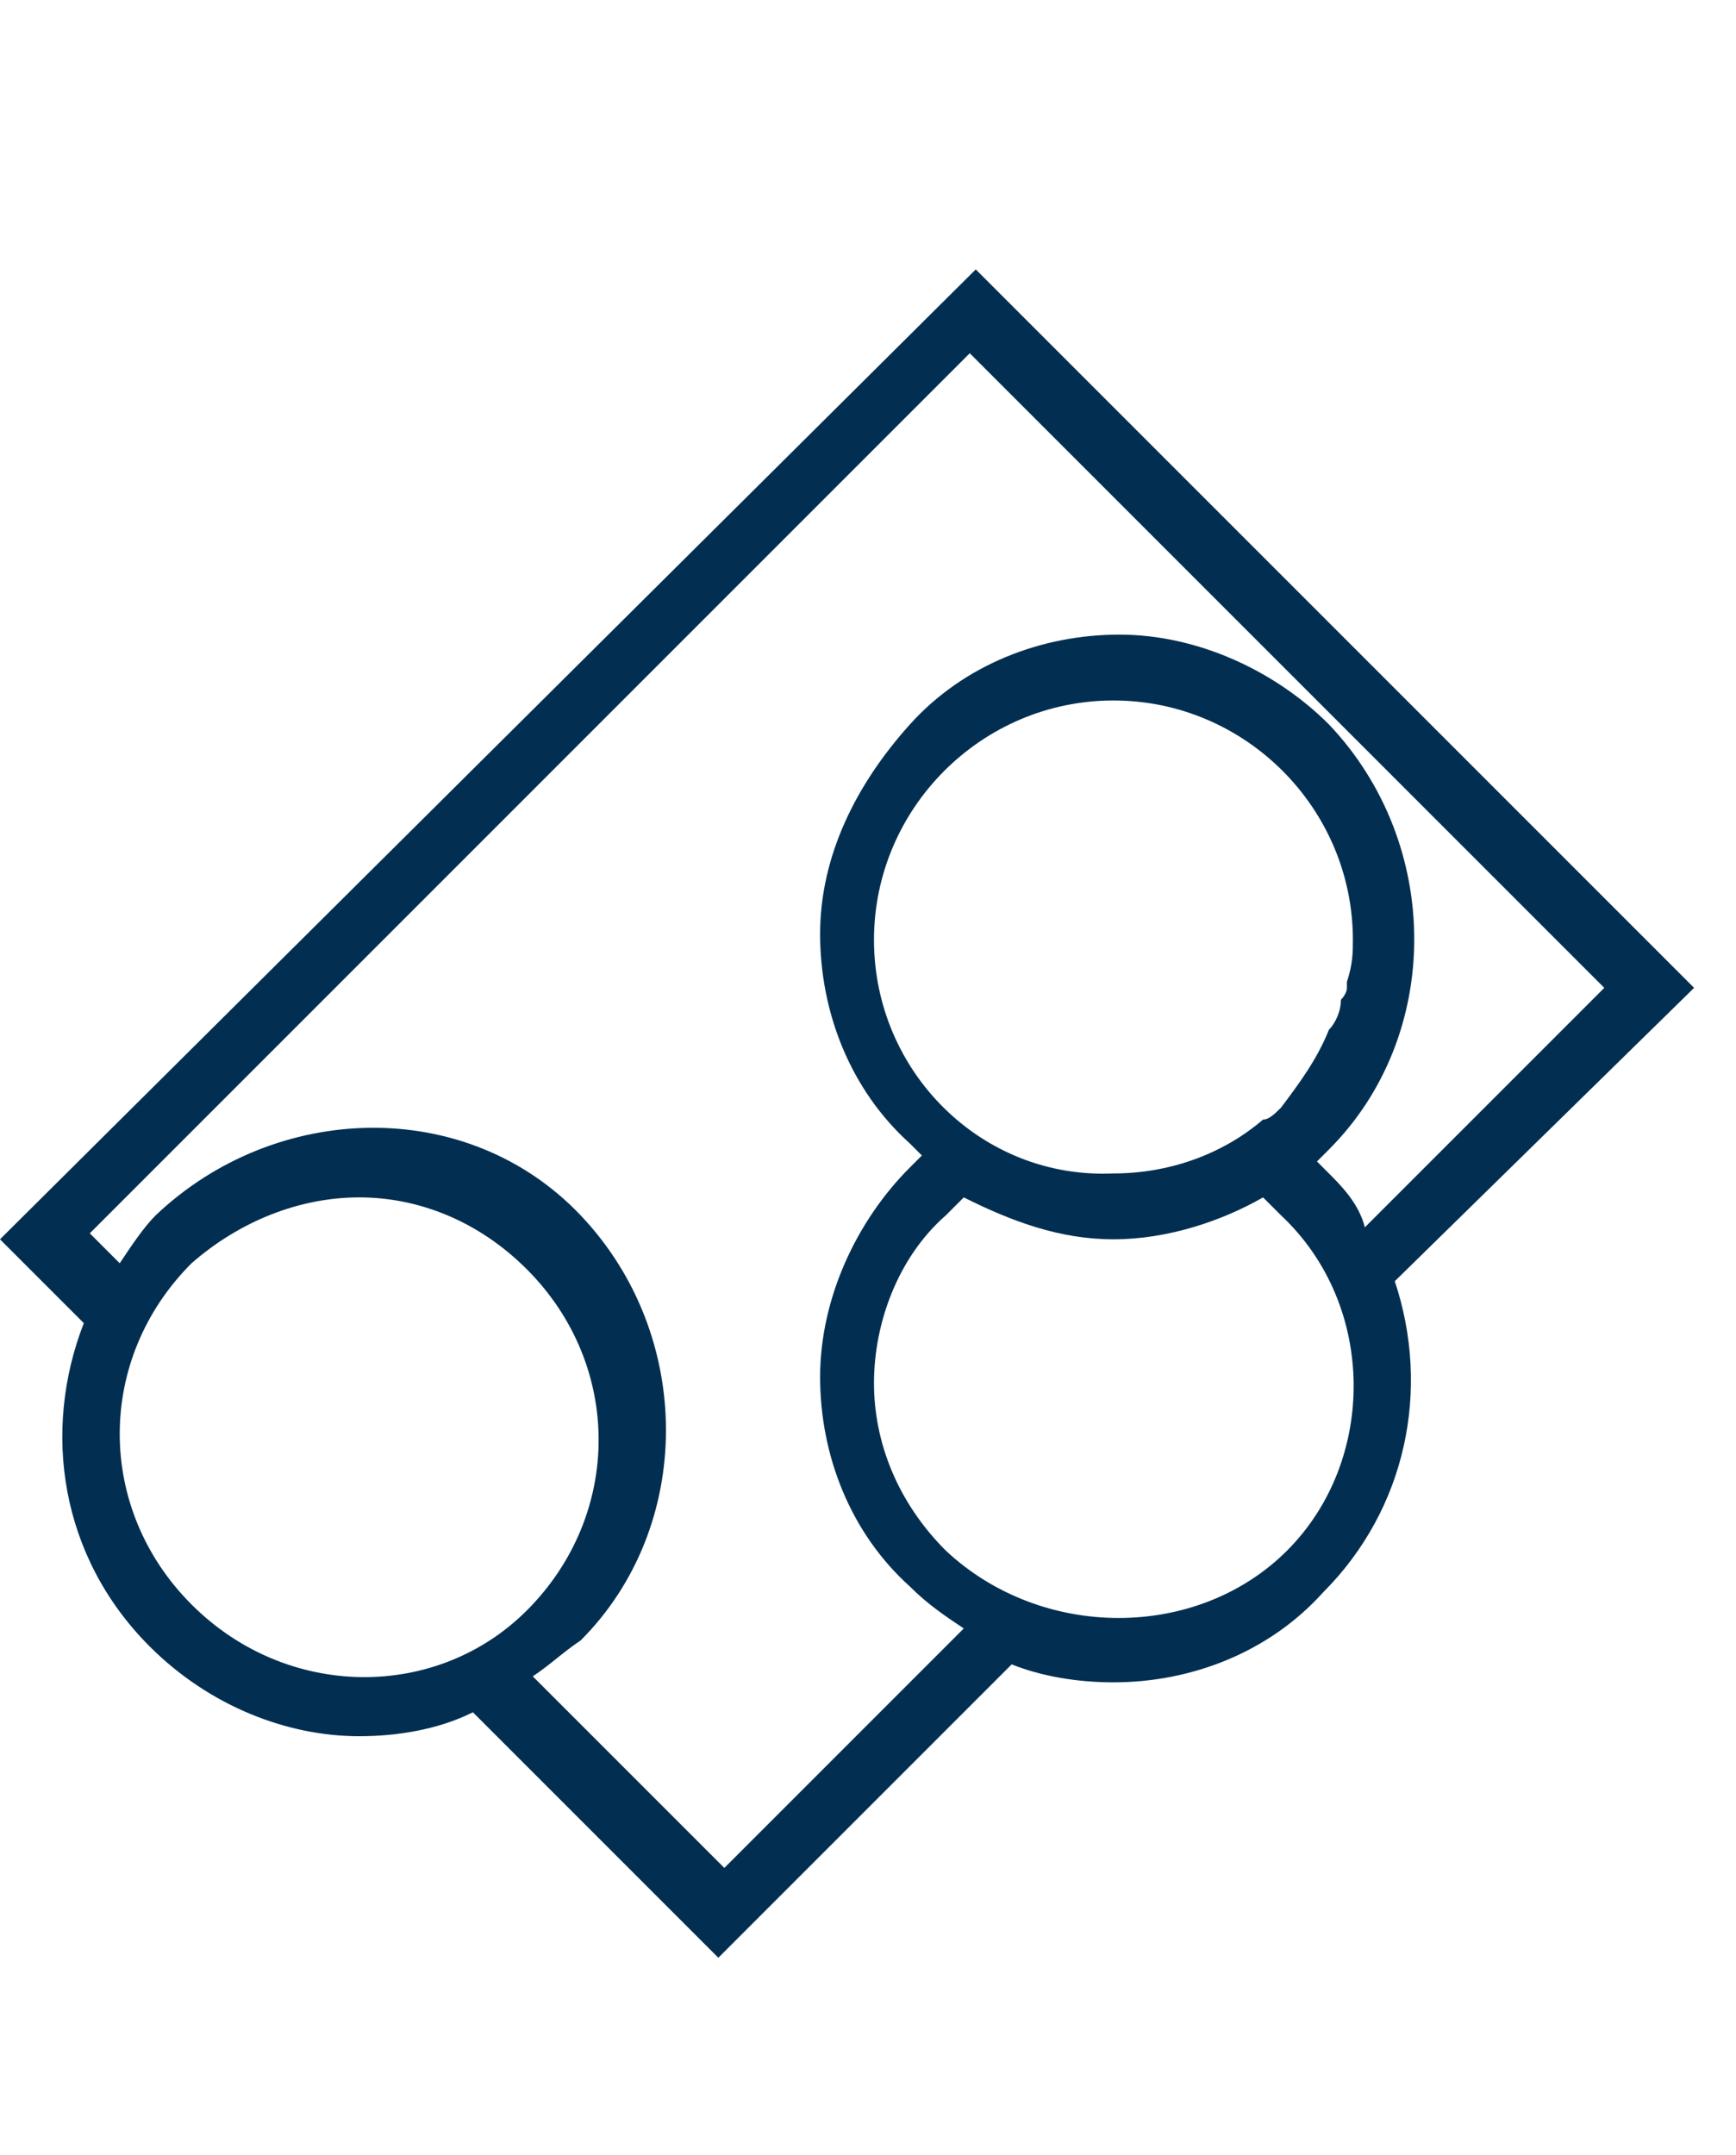 <svg xmlns="http://www.w3.org/2000/svg" viewBox="0 0 29 36"><style>.st0{fill:#2a5db8}.st1{fill:none;stroke:#fff;stroke-width:2;stroke-miterlimit:10}.st2{fill:#022f51}.st3{fill:#fff}.st4{fill:none;stroke:#022f51;stroke-width:8;stroke-miterlimit:10}.st5{opacity:.5;stroke:#ffa683;stroke-width:2}.st5,.st6,.st7{fill:none;stroke-miterlimit:10}.st6{opacity:.5;stroke:#ffa683;stroke-width:1.414}.st7{stroke:#022f51;stroke-width:4}.st8{opacity:.99;fill:#022f51}</style><path class="st2" d="M28.3 16.5l-12-12L0 20.7l1.4 1.4C.7 23.9 1 26 2.5 27.5c1 1 2.3 1.5 3.5 1.5.6 0 1.3-.1 1.9-.4l4.1 4.1 4.9-4.9c.5.2 1.1.3 1.7.3 1.3 0 2.6-.5 3.5-1.5 1.4-1.4 1.8-3.4 1.2-5.2l5-4.9zM3.2 26.8c-1.6-1.6-1.6-4.1 0-5.7C4 20.4 5 20 6 20c1 0 2 .4 2.8 1.2 1.6 1.6 1.6 4.1 0 5.7-1.5 1.5-4 1.5-5.6-.1zm18.3-.9c-1.5 1.5-4.1 1.5-5.7 0-.8-.8-1.2-1.8-1.2-2.8s.4-2.1 1.2-2.8l.3-.3c.8.4 1.6.7 2.5.7s1.8-.3 2.5-.7l.3.3c1.6 1.5 1.6 4.1.1 5.6zm-6.9-10.2c0-2.2 1.8-4 4-4s4 1.8 4 4c0 .2 0 .4-.1.7v.1c0 .1-.1.2-.1.2 0 .2-.1.4-.2.5-.2.5-.5.9-.8 1.3-.1.1-.2.2-.3.2-.7.6-1.6.9-2.5.9-2.2.1-4-1.7-4-3.9zm7.6 3.9l-.2-.2.2-.2c1.9-1.9 1.9-5.1 0-7.1-.9-.9-2.2-1.5-3.5-1.5s-2.6.5-3.5 1.5-1.5 2.2-1.5 3.5c0 1.3.5 2.6 1.5 3.5l.2.2-.2.2c-.9.9-1.5 2.2-1.5 3.5 0 1.3.5 2.6 1.5 3.5.3.3.6.5.9.7l-4 4L8.9 28c.3-.2.5-.4.8-.6 1.9-1.9 1.9-5.1 0-7.1s-5.1-1.9-7.1 0c-.2.2-.4.5-.6.8l-.5-.5L16.2 5.9l10.6 10.6-4 4c-.1-.4-.4-.7-.6-.9z" id="Layer_2"/></svg>
